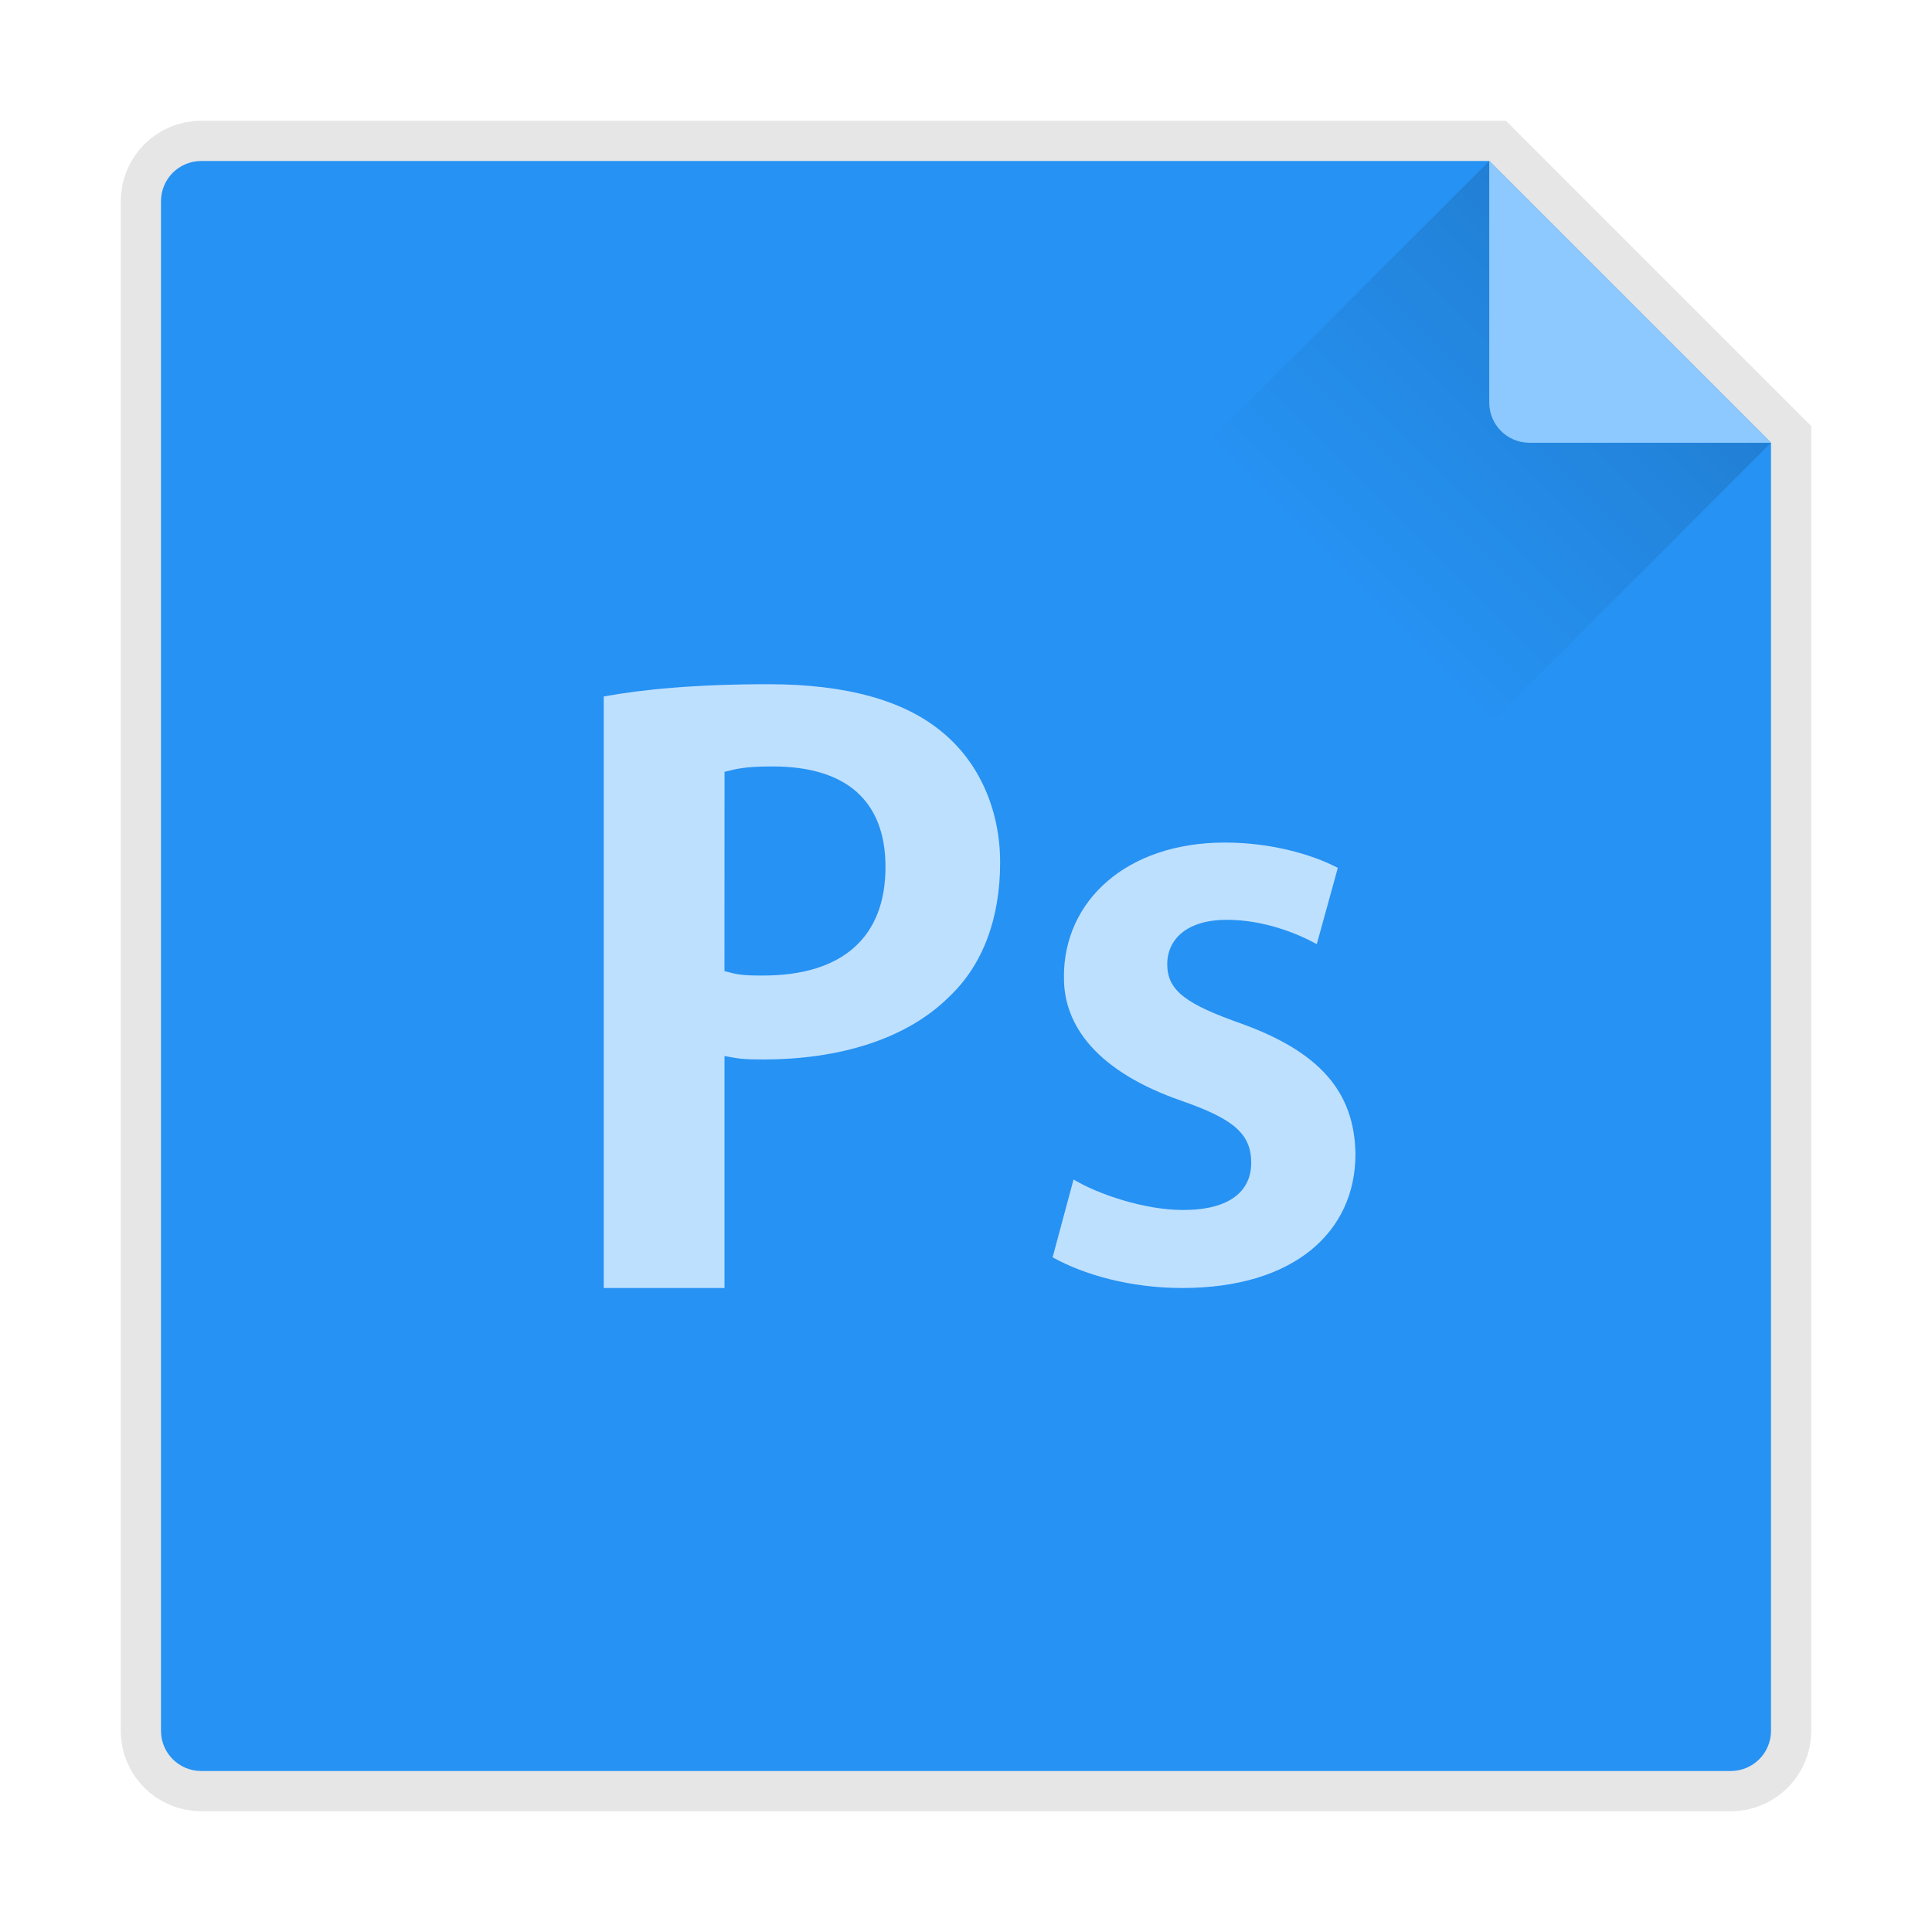 <?xml version="1.0" encoding="UTF-8" standalone="no"?>
<!-- Created with Inkscape (http://www.inkscape.org/) -->

<svg
   xmlns:dc="http://purl.org/dc/elements/1.1/"
   xmlns:cc="http://creativecommons.org/ns#"
   xmlns:rdf="http://www.w3.org/1999/02/22-rdf-syntax-ns#"
   xmlns:svg="http://www.w3.org/2000/svg"
   xmlns="http://www.w3.org/2000/svg"
   xmlns:xlink="http://www.w3.org/1999/xlink"
   xmlns:sodipodi="http://sodipodi.sourceforge.net/DTD/sodipodi-0.dtd"
   xmlns:inkscape="http://www.inkscape.org/namespaces/inkscape"
   width="48"
   height="48"
   id="svg2"
   version="1.1"
   inkscape:version="0.48.5 r10040"
   sodipodi:docname="AdobePhotoshop.svg">
  <defs
     id="defs4">
    <linearGradient
       inkscape:collect="always"
       id="linearGradient3968">
      <stop
         style="stop-color:#000000;stop-opacity:1;"
         offset="0"
         id="stop3970" />
      <stop
         style="stop-color:#000000;stop-opacity:0;"
         offset="1"
         id="stop3972" />
    </linearGradient>
    <linearGradient
       id="linearGradient3865">
      <stop
         style="stop-color:#eac643;stop-opacity:1;"
         offset="0"
         id="stop3867" />
      <stop
         style="stop-color:#f3d769;stop-opacity:1;"
         offset="1"
         id="stop3869" />
    </linearGradient>
    <linearGradient
       id="linearGradient3857">
      <stop
         style="stop-color:#e3a309;stop-opacity:1;"
         offset="0"
         id="stop3859" />
      <stop
         style="stop-color:#f0b70b;stop-opacity:1;"
         offset="1"
         id="stop3861" />
    </linearGradient>
    <linearGradient
       inkscape:collect="always"
       id="linearGradient3846">
      <stop
         style="stop-color:#000000;stop-opacity:1;"
         offset="0"
         id="stop3849" />
      <stop
         style="stop-color:#000000;stop-opacity:0;"
         offset="1"
         id="stop3852" />
    </linearGradient>
    <linearGradient
       id="linearGradient3830">
      <stop
         style="stop-color:#3b3b3b;stop-opacity:1;"
         offset="0"
         id="stop3832" />
      <stop
         style="stop-color:#1a1a1a;stop-opacity:1;"
         offset="1"
         id="stop3834" />
    </linearGradient>
    <linearGradient
       id="linearGradient3818">
      <stop
         style="stop-color:#dadad8;stop-opacity:1;"
         offset="0"
         id="stop3820" />
      <stop
         style="stop-color:#efefef;stop-opacity:1;"
         offset="1"
         id="stop3822" />
    </linearGradient>
    <linearGradient
       id="linearGradient3956">
      <stop
         style="stop-color:#f8f4e1;stop-opacity:1;"
         offset="0"
         id="stop3958" />
      <stop
         style="stop-color:#eae5c8;stop-opacity:1;"
         offset="1"
         id="stop3960" />
    </linearGradient>
    <linearGradient
       id="linearGradient3915">
      <stop
         style="stop-color:#f8f4e1;stop-opacity:1;"
         offset="0"
         id="stop3917" />
      <stop
         style="stop-color:#ad9e57;stop-opacity:1;"
         offset="1"
         id="stop3919" />
    </linearGradient>
    <linearGradient
       inkscape:collect="always"
       id="linearGradient3861">
      <stop
         style="stop-color:#000000;stop-opacity:1;"
         offset="0"
         id="stop3863" />
      <stop
         style="stop-color:#000000;stop-opacity:0;"
         offset="1"
         id="stop3865" />
    </linearGradient>
    <linearGradient
       id="linearGradient3844">
      <stop
         style="stop-color:#000000;stop-opacity:0.392;"
         offset="0"
         id="stop3846" />
      <stop
         style="stop-color:#000000;stop-opacity:0;"
         offset="1"
         id="stop3848" />
    </linearGradient>
    <linearGradient
       id="linearGradient3810">
      <stop
         style="stop-color:#f2c66f;stop-opacity:1;"
         offset="0"
         id="stop3812" />
      <stop
         style="stop-color:#fbd68f;stop-opacity:1;"
         offset="1"
         id="stop3814" />
    </linearGradient>
    <linearGradient
       inkscape:collect="always"
       xlink:href="#linearGradient3810"
       id="linearGradient3816"
       x1="24"
       y1="1046.362"
       x2="24"
       y2="1014.362"
       gradientUnits="userSpaceOnUse" />
    <linearGradient
       inkscape:collect="always"
       xlink:href="#linearGradient3810"
       id="linearGradient3856"
       gradientUnits="userSpaceOnUse"
       x1="24"
       y1="1046.362"
       x2="24"
       y2="1014.362"
       gradientTransform="translate(0,-3)" />
    <linearGradient
       inkscape:collect="always"
       xlink:href="#linearGradient3810"
       id="linearGradient3858"
       gradientUnits="userSpaceOnUse"
       x1="24"
       y1="1046.362"
       x2="24"
       y2="1014.362"
       gradientTransform="translate(0,-1004.362)" />
    <linearGradient
       inkscape:collect="always"
       xlink:href="#linearGradient3861"
       id="linearGradient3867"
       x1="1.995"
       y1="28.562"
       x2="46.005"
       y2="28.562"
       gradientUnits="userSpaceOnUse" />
    <linearGradient
       inkscape:collect="always"
       xlink:href="#linearGradient3915"
       id="linearGradient3921"
       x1="35"
       y1="8"
       x2="38"
       y2="5"
       gradientUnits="userSpaceOnUse" />
    <linearGradient
       inkscape:collect="always"
       xlink:href="#linearGradient3915"
       id="linearGradient3933"
       gradientUnits="userSpaceOnUse"
       x1="35"
       y1="8"
       x2="38"
       y2="5"
       gradientTransform="matrix(1.044,0,0,1.222,26.302,1003.251)" />
    <linearGradient
       x1="20"
       y1="26"
       x2="20"
       y2="13"
       id="linearGradient3018-5"
       xlink:href="#linearGradient3680-6-6-6-3-7"
       gradientUnits="userSpaceOnUse"
       gradientTransform="translate(0,1)" />
    <linearGradient
       id="linearGradient3680-6-6-6-3-7">
      <stop
         id="stop3682-4-6-1-3-7"
         style="stop-color:#d2eecc;stop-opacity:1;"
         offset="0" />
      <stop
         id="stop3684-8-5-8-0-2"
         style="stop-color:#ecffe7;stop-opacity:1;"
         offset="1" />
    </linearGradient>
    <linearGradient
       inkscape:collect="always"
       xlink:href="#linearGradient3846"
       id="linearGradient3854"
       x1="23"
       y1="12"
       x2="23"
       y2="15"
       gradientUnits="userSpaceOnUse"
       gradientTransform="translate(0,1006.362)" />
    <linearGradient
       inkscape:collect="always"
       xlink:href="#linearGradient3968"
       id="linearGradient3974"
       x1="42"
       y1="10"
       x2="35"
       y2="17"
       gradientUnits="userSpaceOnUse"
       gradientTransform="translate(-1,1002.362)" />
    <clipPath
       id="clipPath-080639574">
      <g
         transform="translate(0,-1004.362)"
         id="g17">
        <path
           style="fill:#1890d0"
           inkscape:connector-curvature="0"
           d="m -24,13 c 0,1.105 -0.672,2 -1.5,2 -0.828,0 -1.5,-0.895 -1.5,-2 0,-1.105 0.672,-2 1.5,-2 0.828,0 1.5,0.895 1.5,2 z"
           transform="matrix(15.333,0,0,11.5,415,878.862)"
           id="path19" />
      </g>
    </clipPath>
    <clipPath
       id="clip1">
      <path
         inkscape:connector-curvature="0"
         d="m 15,16 13,0 0,15 -13,0 m 0,-15"
         id="path22" />
    </clipPath>
    <clipPath
       id="clip2">
      <path
         inkscape:connector-curvature="0"
         d="M 19.695,16.332 15,30.984 l 2.762,0 1.262,-4.152 4.652,0 1.324,4.152 2.871,0 -4.762,-14.652 m -2.523,4.871 c 0.262,-0.871 0.48,-1.895 0.699,-2.742 l 0.043,0 c 0.215,0.848 0.457,1.848 0.738,2.742 l 1.152,3.605 -3.762,0 1.129,-3.609 m 0,0.004"
         id="path25" />
    </clipPath>
    <clipPath
       id="clip3">
      <path
         inkscape:connector-curvature="0"
         d="m 28,15 4,0 0,16 -4,0 m 0,-16"
         id="path28" />
    </clipPath>
    <clipPath
       id="clip4">
      <path
         inkscape:connector-curvature="0"
         d="m 28.762,17.441 c 0,0.805 0.586,1.434 1.477,1.434 0.934,0 1.523,-0.629 1.523,-1.434 -0.023,-0.828 -0.59,-1.457 -1.5,-1.457 -0.891,0 -1.5,0.629 -1.5,1.457 m 0.152,13.543 2.695,0 0,-10.586 -2.695,0 m 0,10.586"
         id="path31" />
    </clipPath>
    <linearGradient
       id="linearGradient3764"
       x1="1"
       x2="47"
       gradientUnits="userSpaceOnUse"
       gradientTransform="matrix(0,-1,1,0,-43.905,1051.545)">
      <stop
         stop-color="#755723"
         stop-opacity="1"
         id="stop7" />
      <stop
         offset="1"
         stop-color="#846228"
         stop-opacity="1"
         id="stop9" />
    </linearGradient>
    <clipPath
       id="clipPath-444739855">
      <g
         transform="translate(0,-1004.362)"
         id="g17-7">
        <path
           style="fill:#1890d0"
           inkscape:connector-curvature="0"
           d="m -24,13 c 0,1.105 -0.672,2 -1.5,2 -0.828,0 -1.5,-0.895 -1.5,-2 0,-1.105 0.672,-2 1.5,-2 0.828,0 1.5,0.895 1.5,2 z"
           transform="matrix(15.333,0,0,11.5,415,878.862)"
           id="path19-1" />
      </g>
    </clipPath>
    <clipPath
       id="clip1-1">
      <path
         inkscape:connector-curvature="0"
         d="m 15,16 11,0 0,15 -11,0 m 0,-15"
         id="path22-3" />
    </clipPath>
    <clipPath
       id="clip2-6">
      <path
         inkscape:connector-curvature="0"
         d="m 15.988,16.523 0,14.453 2.652,0 0,-5.52 c 0.348,0.066 0.805,0.086 1.305,0.086 1.891,0 3.566,-0.5 4.633,-1.566 0.824,-0.781 1.258,-1.934 1.258,-3.324 0,-1.371 -0.563,-2.523 -1.434,-3.238 -0.934,-0.785 -2.371,-1.195 -4.324,-1.195 -1.805,0 -3.133,0.129 -4.09,0.305 m 2.652,6.824 0,-4.953 c 0.285,-0.066 0.805,-0.133 1.543,-0.133 1.848,0 2.98,0.871 2.98,2.5 0,1.719 -1.219,2.695 -3.219,2.695 -0.543,0 -0.977,-0.023 -1.305,-0.109"
         id="path25-2" />
    </clipPath>
    <clipPath
       id="clip3-7">
      <path
         inkscape:connector-curvature="0"
         d="m 26,20 8,0 0,12 -8,0 m 0,-12"
         id="path28-6" />
    </clipPath>
    <clipPath
       id="clip4-8">
      <path
         inkscape:connector-curvature="0"
         d="m 26.422,23.477 c -0.02,1.242 0.848,2.371 2.914,3.09 1.305,0.453 1.738,0.824 1.738,1.543 0,0.695 -0.52,1.172 -1.695,1.172 -0.957,0 -2.109,-0.391 -2.719,-0.758 l -0.52,1.934 c 0.781,0.434 1.934,0.762 3.219,0.762 2.805,0 4.305,-1.414 4.305,-3.328 -0.023,-1.566 -0.914,-2.543 -2.828,-3.238 -1.348,-0.477 -1.848,-0.805 -1.848,-1.477 0,-0.648 0.523,-1.105 1.477,-1.105 0.938,0 1.785,0.352 2.238,0.605 l 0.523,-1.895 c -0.609,-0.32 -1.629,-0.629 -2.805,-0.629 -2.457,0 -4,1.457 -4,3.324"
         id="path31-5" />
    </clipPath>
  </defs>
  <sodipodi:namedview
     id="base"
     pagecolor="#ffffff"
     bordercolor="#666666"
     borderopacity="1.0"
     inkscape:pageopacity="0.0"
     inkscape:pageshadow="2"
     inkscape:zoom="57.247405"
     inkscape:cx="20.708621"
     inkscape:cy="19.522461"
     inkscape:document-units="px"
     inkscape:current-layer="layer1"
     showgrid="true"
     inkscape:window-width="1920"
     inkscape:window-height="1052"
     inkscape:window-x="0"
     inkscape:window-y="28"
     inkscape:window-maximized="1"
     inkscape:snap-bbox="true"
     inkscape:bbox-paths="true"
     inkscape:bbox-nodes="true"
     inkscape:snap-bbox-edge-midpoints="true"
     inkscape:snap-bbox-midpoints="true">
    <inkscape:grid
       type="xygrid"
       id="grid2990"
       empspacing="5"
       visible="true"
       enabled="true"
       snapvisiblegridlinesonly="true" />
  </sodipodi:namedview>
  <g
     inkscape:label="Body"
     inkscape:groupmode="layer"
     id="layer1"
     transform="translate(0,-1004.362)">
    <path
       sodipodi:nodetypes="ssssssccs"
       inkscape:connector-curvature="0"
       transform="translate(0,1004.362)"
       id="path4310"
       d="M 5,4 C 4.446,4 4,4.446 4,5 l 0,38 c 0,0.554 0.446,1 1,1 l 38,0 c 0.554,0 1,-0.446 1,-1 L 44,11 37,4 Z"
       style="opacity:0.1;fill:none;fill-opacity:1;stroke:#000000;stroke-opacity:1;stroke-width:2;stroke-miterlimit:4;stroke-dasharray:none" />
    <path
       style="opacity:1;fill:#2692f3;fill-opacity:1;stroke:none"
       d="M 5,4 C 4.446,4 4,4.446 4,5 l 0,38 c 0,0.554 0.446,1 1,1 l 38,0 c 0.554,0 1,-0.446 1,-1 L 44,11 37,4 Z"
       id="rect3029"
       transform="translate(0,1004.362)"
       inkscape:connector-curvature="0"
       sodipodi:nodetypes="ssssssccs" />
    <path
       style="opacity:0.125;fill:url(#linearGradient3974);fill-opacity:1;stroke:none"
       d="m 37,1008.362 -7,7 7,7 7,-7 z"
       id="path3966"
       inkscape:connector-curvature="0"
       sodipodi:nodetypes="ccccc" />
    <path
       style="fill:#8dc9ff;fill-opacity:1;stroke:none"
       d="m 37,1008.362 0,6 c 0,0.554 0.446,1 1,1 l 6,0 -7,-7 z"
       id="rect3954"
       inkscape:connector-curvature="0" />
    <path
       sodipodi:nodetypes="cccscscsccsssc"
       id="path95"
       d="m 15,1036.362 3,0 0,-5.764 c 0.348,0.066 0.457,0.086 0.957,0.086 1.891,0 3.566,-0.5 4.633,-1.566 0.824,-0.781 1.258,-1.934 1.258,-3.324 0,-1.371 -0.563,-2.523 -1.434,-3.238 -0.934,-0.785 -2.371,-1.195 -4.324,-1.195 -1.805,0 -3.133,0.129 -4.09,0.305 m 3.001,1.871 c 0.285,-0.066 0.457,-0.133 1.194,-0.133 1.848,0 2.805,0.871 2.805,2.5 0,1.719 -1.044,2.695 -3.044,2.695 -0.543,0 -0.628,-0.024 -0.957,-0.11"
       inkscape:connector-curvature="0"
       style="fill:#bee0ff;fill-opacity:1;fill-rule:nonzero;stroke:none" />
    <path
       id="path101"
       d="m 26.434,1028.619 c -0.02,1.242 0.848,2.371 2.914,3.09 1.305,0.453 1.738,0.824 1.738,1.543 0,0.695 -0.52,1.172 -1.695,1.172 -0.957,0 -2.109,-0.391 -2.719,-0.758 l -0.52,1.934 c 0.781,0.434 1.934,0.762 3.219,0.762 2.805,0 4.305,-1.414 4.305,-3.328 -0.023,-1.566 -0.914,-2.543 -2.828,-3.238 -1.348,-0.477 -1.848,-0.805 -1.848,-1.477 0,-0.648 0.523,-1.105 1.477,-1.105 0.938,0 1.785,0.352 2.238,0.605 l 0.523,-1.895 c -0.609,-0.32 -1.629,-0.629 -2.805,-0.629 -2.457,0 -4,1.457 -4,3.324"
       inkscape:connector-curvature="0"
       style="fill:#bee0ff;fill-opacity:1;fill-rule:nonzero;stroke:none" />
  </g>
</svg>
